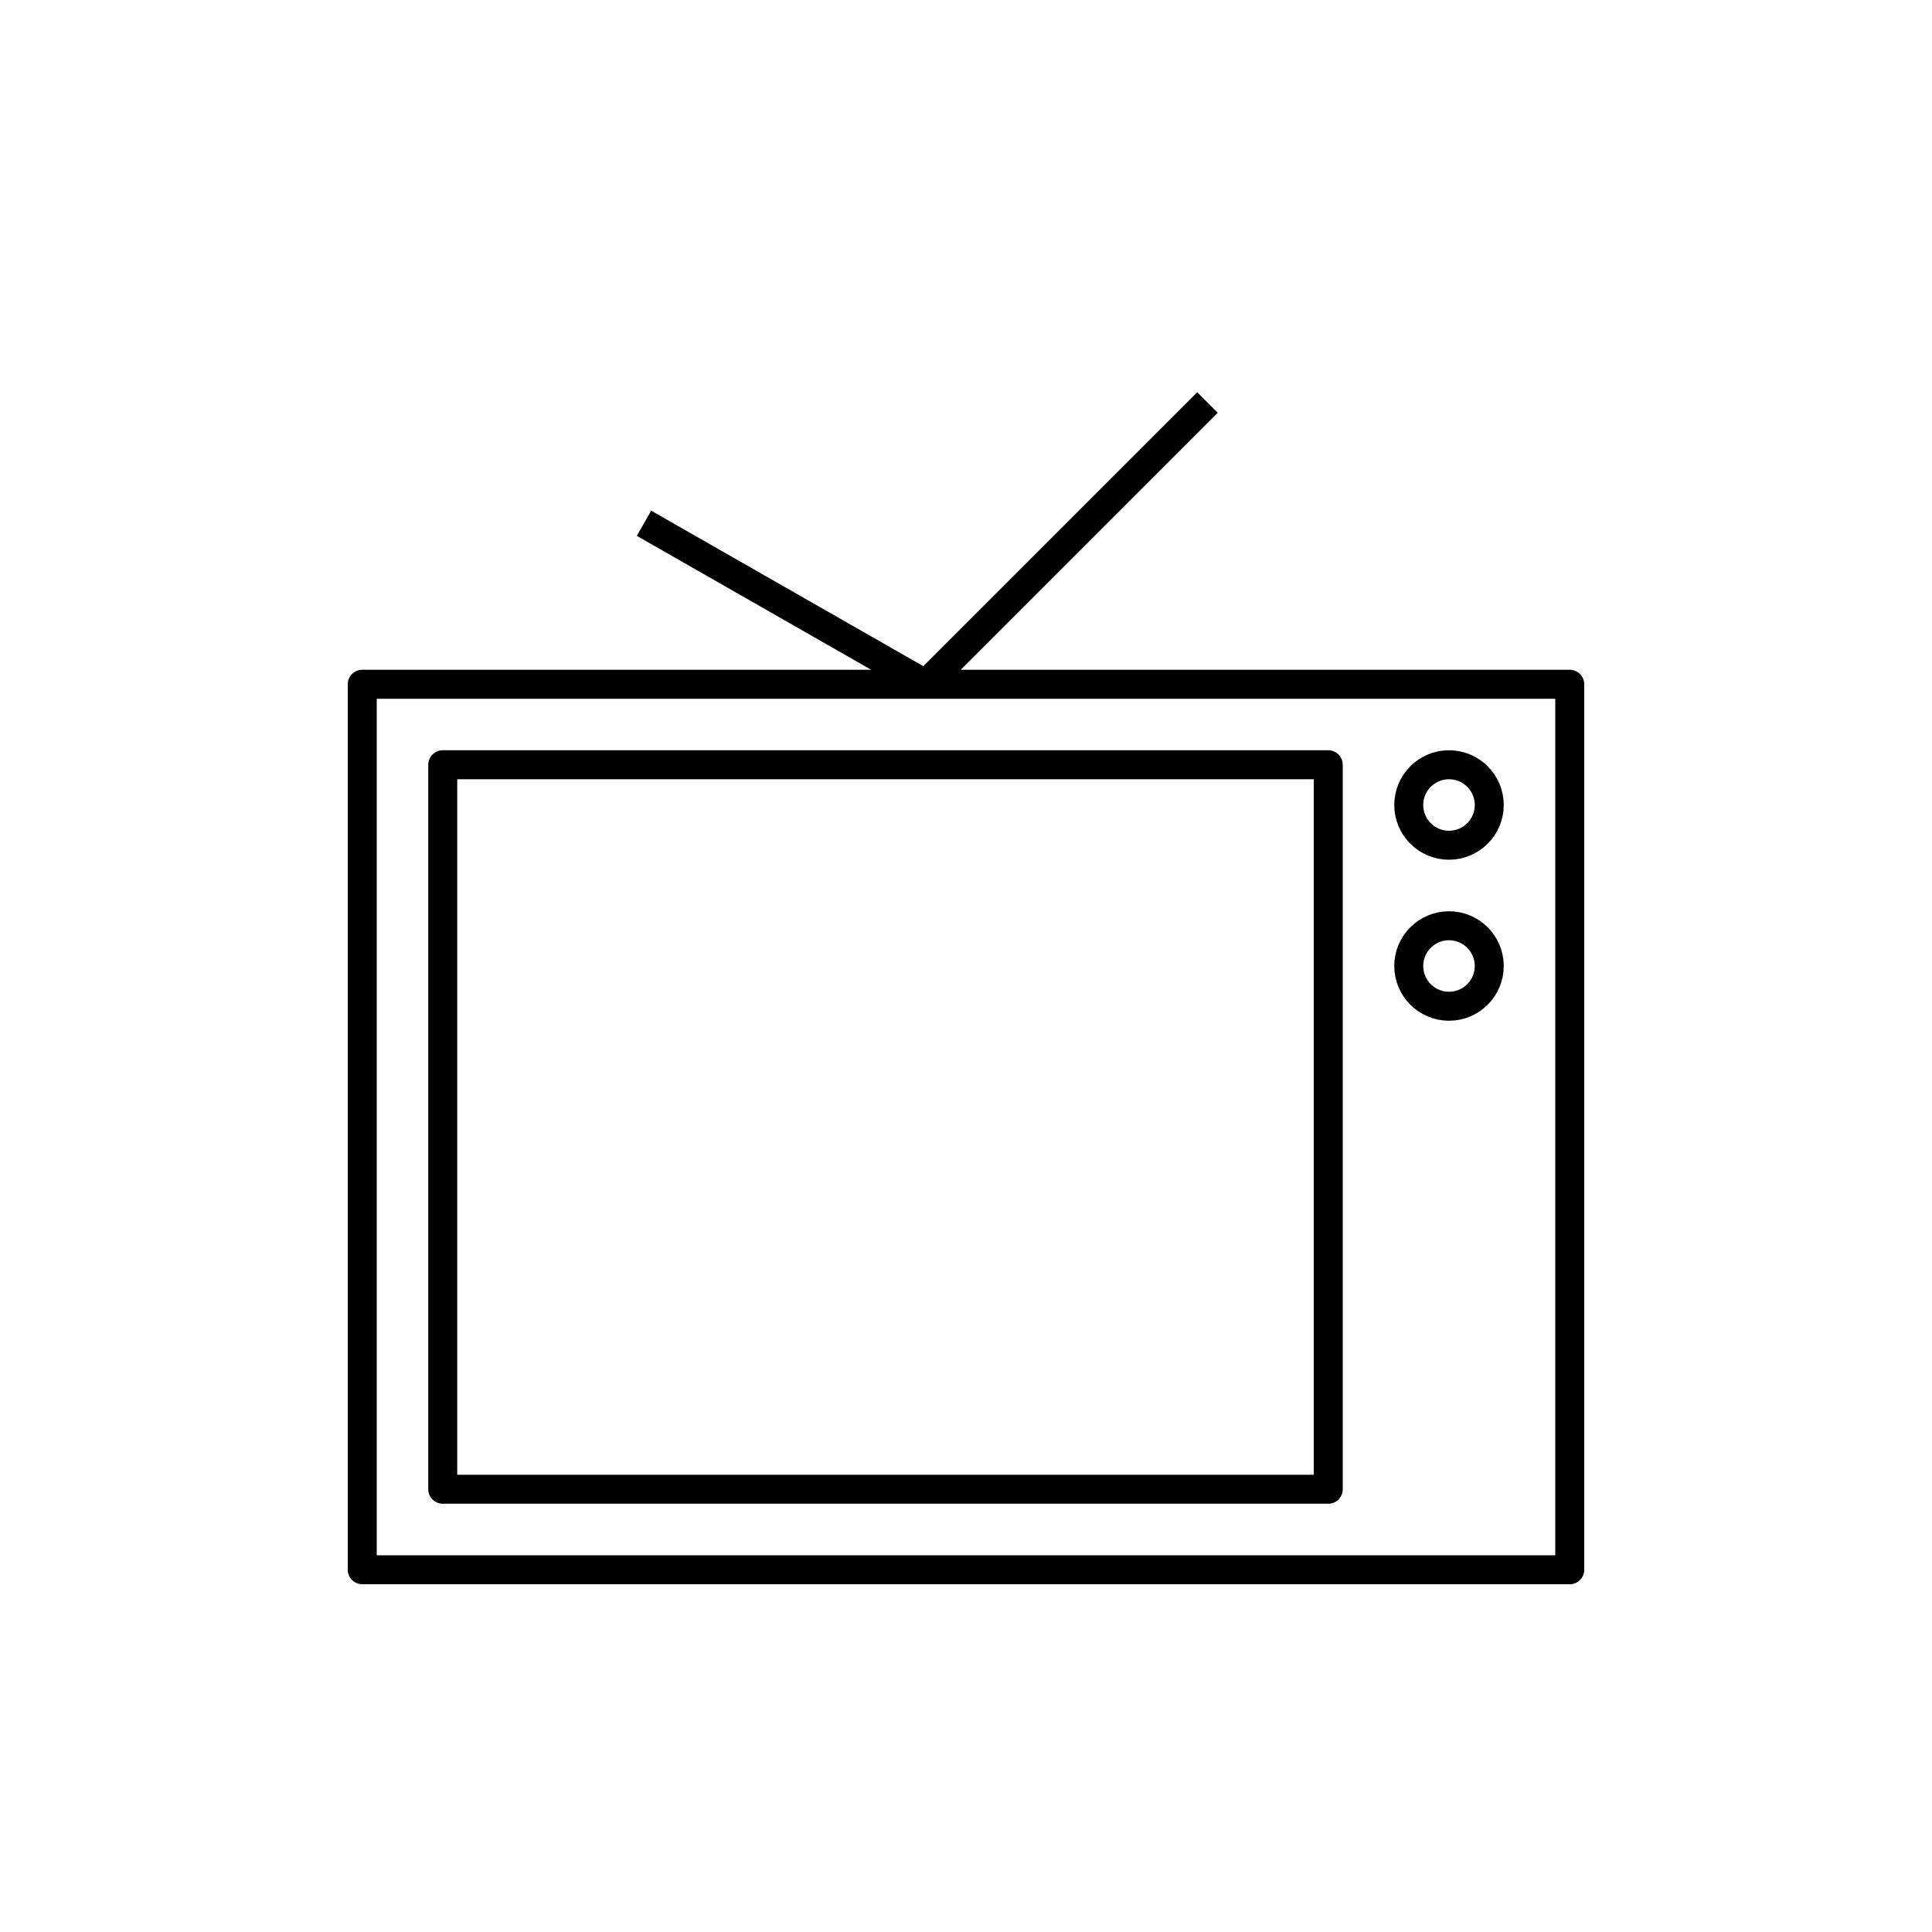 <svg xmlns="http://www.w3.org/2000/svg" xmlns:xlink="http://www.w3.org/1999/xlink" x="0" y="0" enable-background="new 0 0 48 48" version="1.1" viewBox="0 0 48 48" xml:space="preserve"><g id="television"><path id="television_1_" fill="none" stroke="#000" stroke-linejoin="round" stroke-miterlimit="10" stroke-width=".72" d="M39,39H9V17h30V39z M33,19H11v18h22V19z M36,19c-0.552,0-1,0.448-1,1s0.448,1,1,1s1-0.448,1-1S36.552,19,36,19z M36,23 c-0.552,0-1,0.448-1,1s0.448,1,1,1s1-0.448,1-1S36.552,23,36,23z M23,17l-7-4 M23,17l7-7"/></g></svg>
